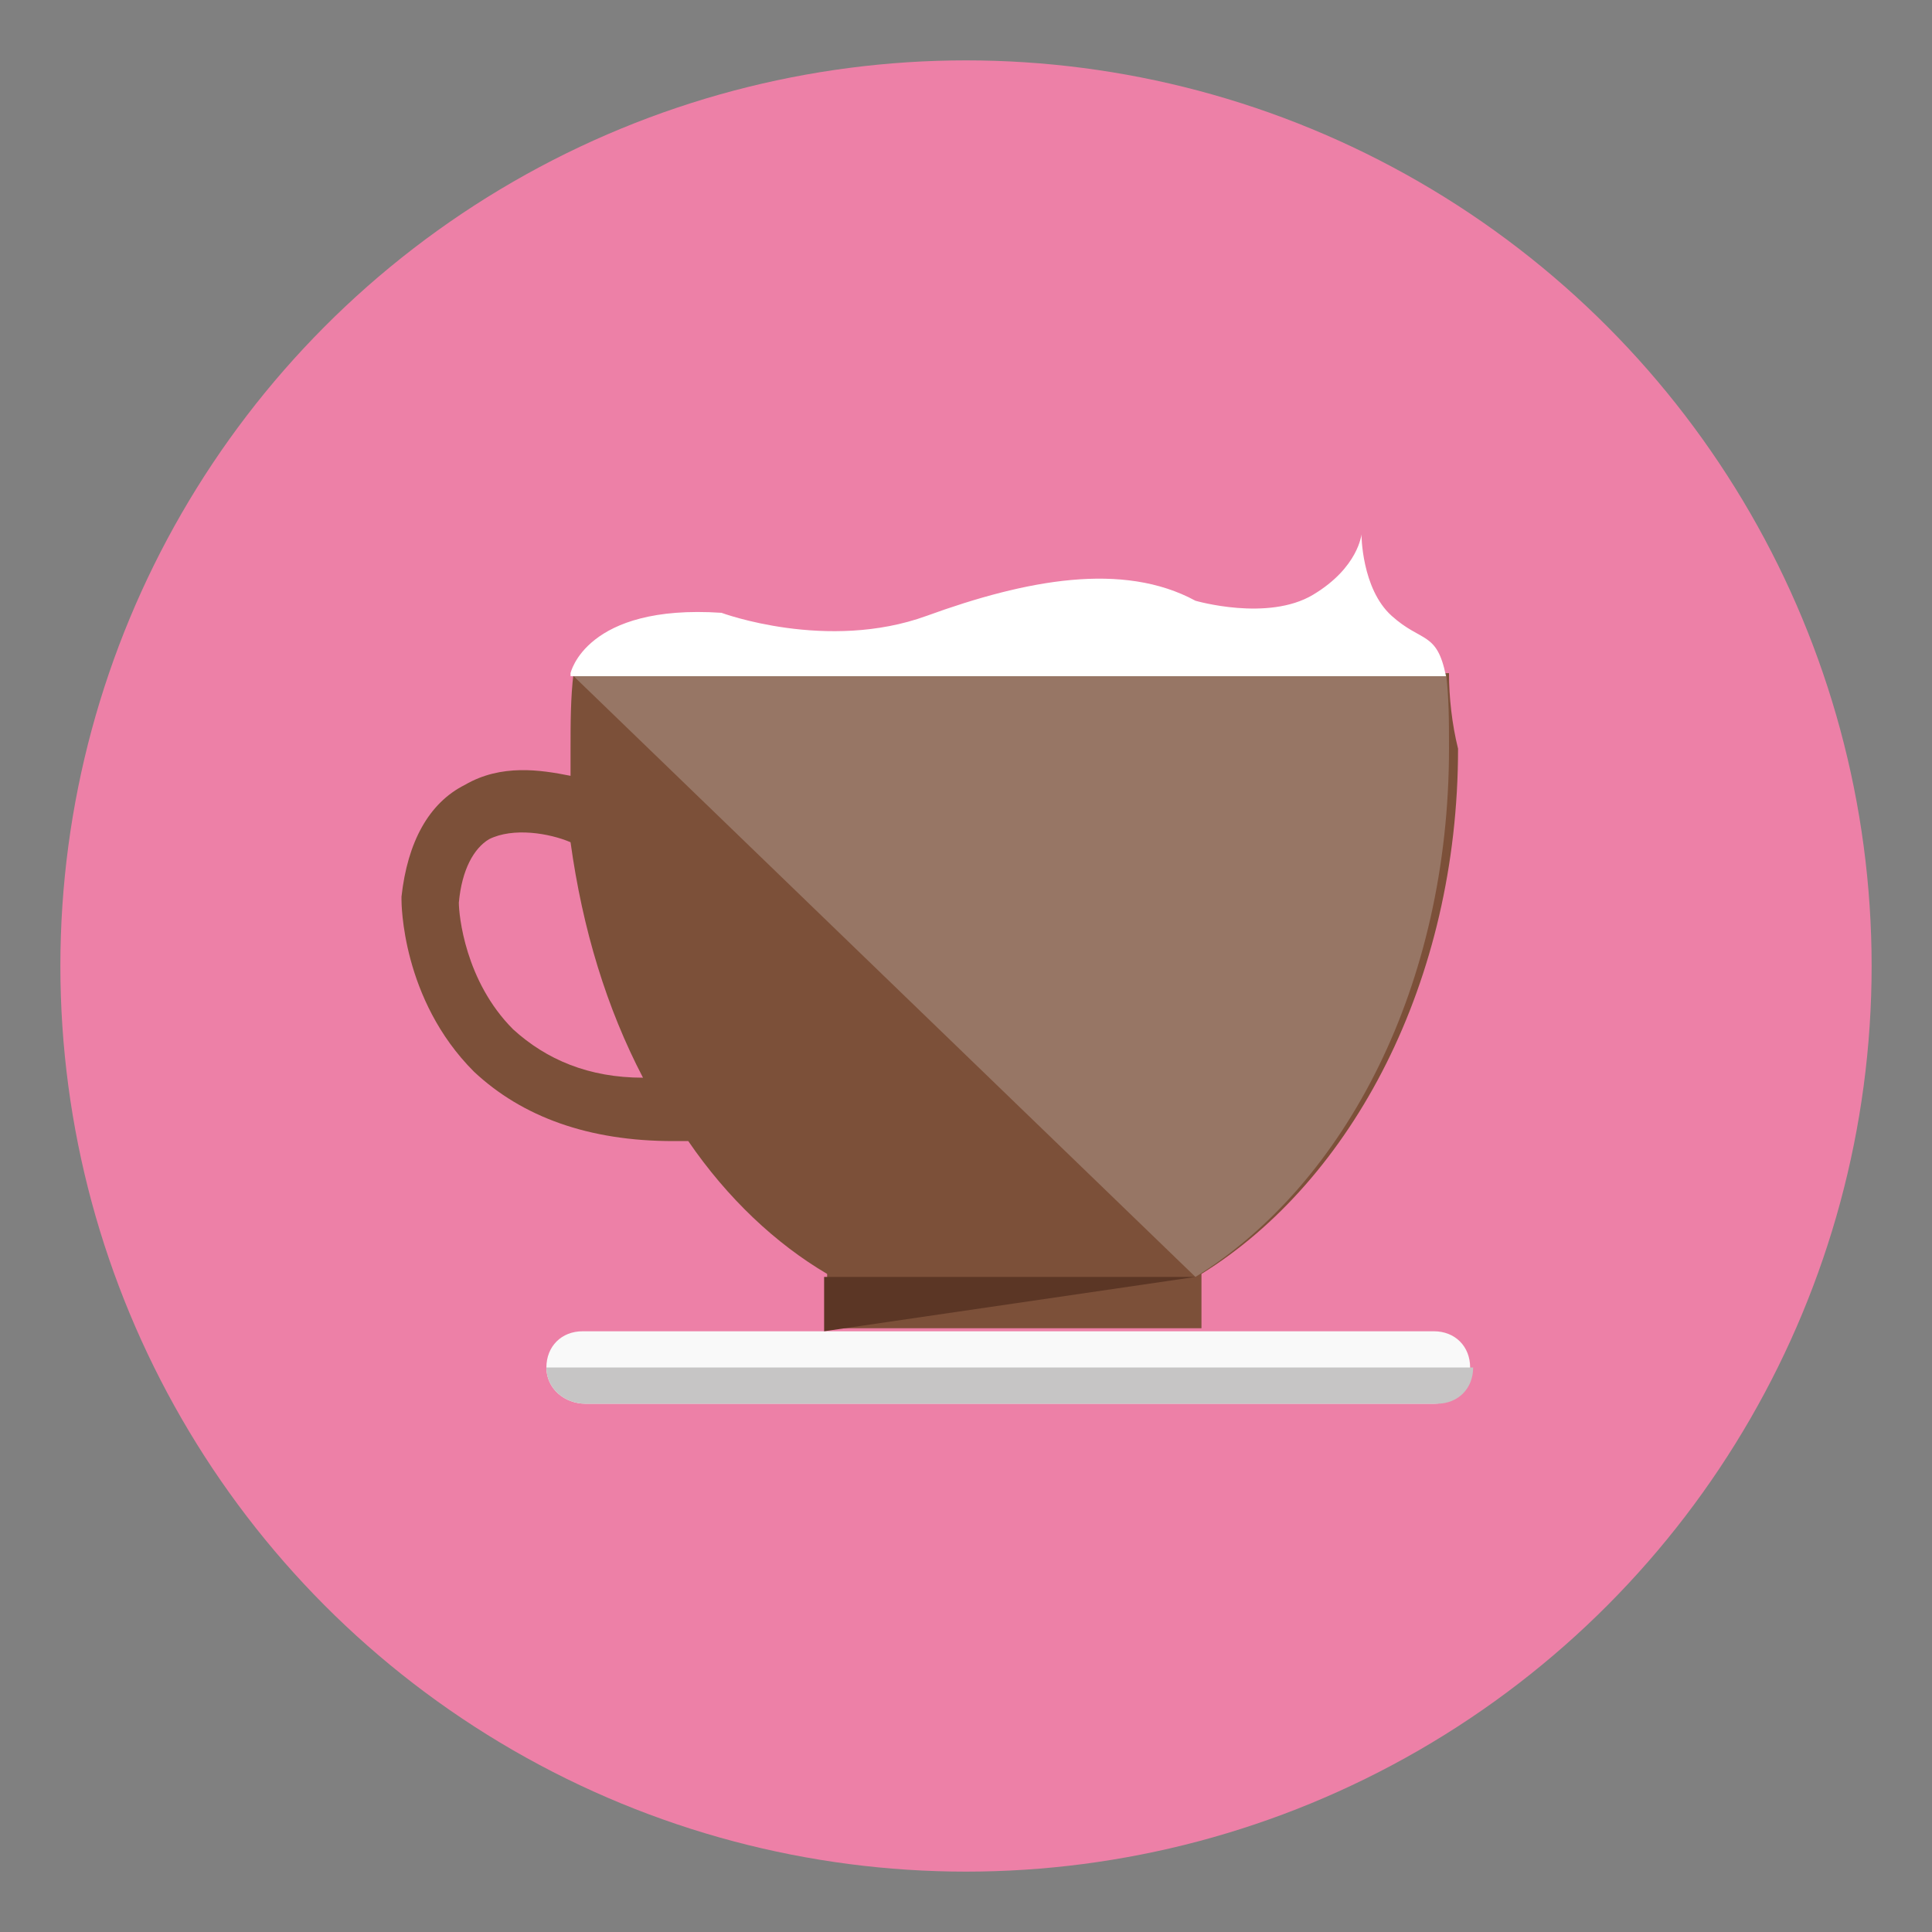 <?xml version="1.0" ?><svg width="64px" height="64px" viewBox="0 0 64 64" enable-background="new 0 0 64 64" id="Layer_1" version="1.1" xml:space="preserve" xmlns="http://www.w3.org/2000/svg" xmlns:xlink="http://www.w3.org/1999/xlink"><rect x="0" y="0" width="64" height="64" fill="#808080" stroke="none"/><g><g><circle cx="32" cy="32" fill="#ED80A7" r="30"/></g><g><g><path d="M48,22.3h-29c-0.1,0.8-0.1,1.7-0.1,2.5c0,0.3,0,0.6,0,0.9c-1-0.2-2.3-0.4-3.5,0.3     c-1.2,0.6-1.9,1.9-2.1,3.7l0,0.1c0,0.1,0,3.3,2.4,5.7c1.6,1.5,3.8,2.3,6.6,2.3c0.2,0,0.3,0,0.5,0c1.3,1.9,2.9,3.4,4.6,4.4v1.8     h12.4v-1.8c5-3.1,8.5-9.7,8.5-17.4C48.1,24,48,23.1,48,22.3z M17,34.1c-1.6-1.6-1.8-3.8-1.8-4.2c0.1-1.1,0.5-1.8,1-2.1     c0.8-0.4,2-0.2,2.7,0.1c0.4,2.9,1.2,5.5,2.4,7.8C19.5,35.7,18.1,35.1,17,34.1z" fill="#7C5039"/></g><g><path d="M18.1,45.3c0-0.7,0.5-1.2,1.2-1.2h28.2c0.7,0,1.2,0.5,1.2,1.2l0,0c0,0.7-0.5,1.2-1.2,1.2H19.4     C18.7,46.5,18.1,46,18.1,45.3L18.1,45.3z" fill="#F9F9F9"/></g><g opacity="0.25"><path d="M48,24.8c0-0.9,0-1.7-0.1-2.5h-29l20.7,20C44.6,39.2,48,32.6,48,24.8z" fill="#E8E7E7"/></g><g><polygon fill="#5B3625" points="27.3,42.3 39.6,42.3 27.3,44.1    "/></g><g><path d="M19.4,46.5h28.2c0.7,0,1.2-0.5,1.2-1.2H18.1C18.1,46,18.7,46.5,19.4,46.5z" fill="#C6C5C5"/></g><g><path d="M18.9,22.3c0,0,0.5-2.3,5-2c0,0,3.5,1.3,6.8,0.1c3.3-1.2,6.5-1.8,8.9-0.5c0,0,2.4,0.7,3.9-0.2     c1.5-0.9,1.6-2,1.6-2s0,1.8,1,2.7c1,0.9,1.5,0.5,1.8,2H18.9z" fill="#FFFFFF"/></g></g></g></svg>